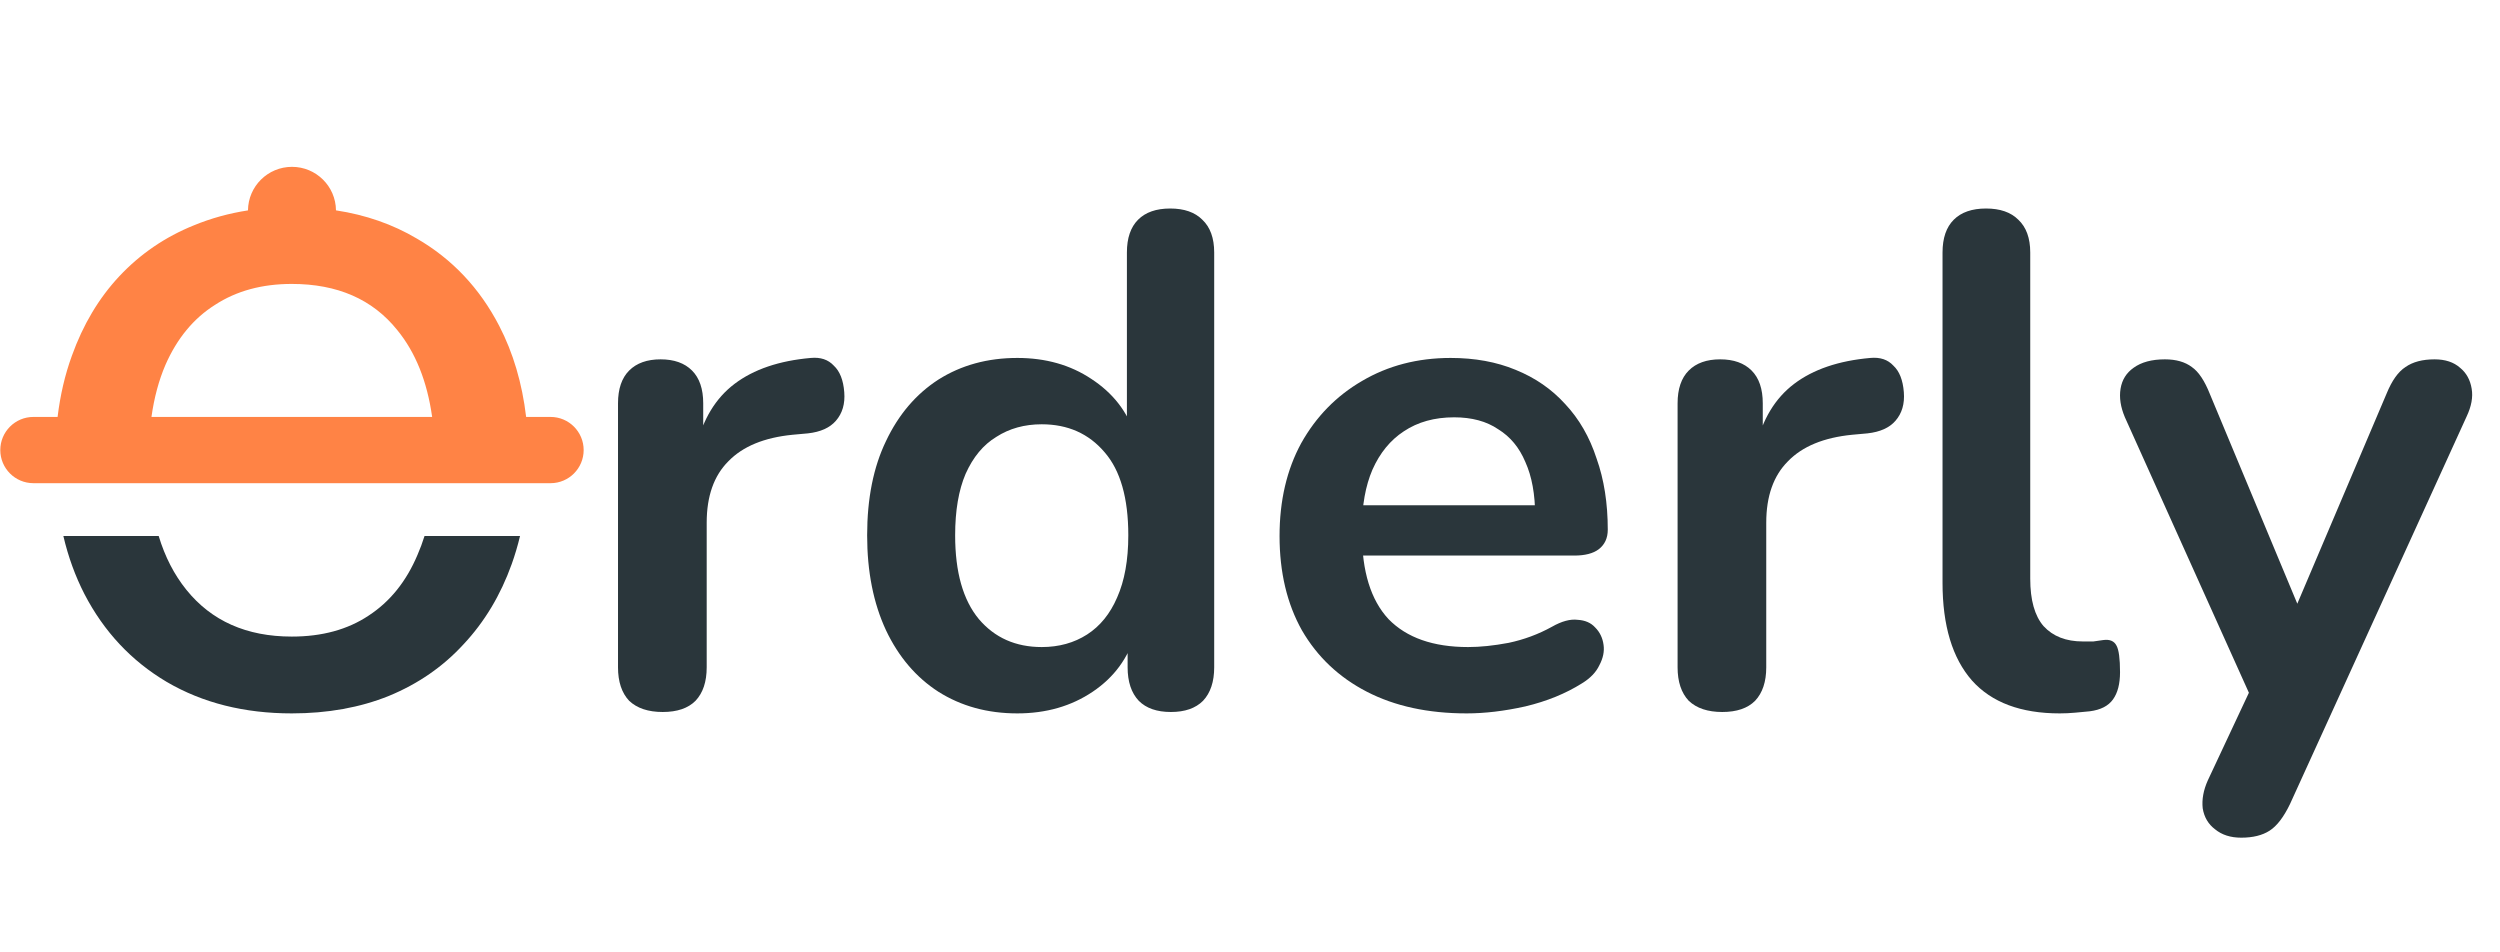 <svg width="84" height="32" viewBox="0 0 84 32" fill="none" xmlns="http://www.w3.org/2000/svg">
<path d="M75.305 28.146C74.947 28.146 74.654 28.052 74.426 27.864C74.198 27.692 74.06 27.458 74.011 27.161C73.978 26.863 74.035 26.551 74.182 26.222L75.843 22.679V23.899L71.397 14.022C71.251 13.678 71.202 13.357 71.251 13.06C71.3 12.762 71.446 12.528 71.691 12.356C71.951 12.168 72.301 12.074 72.741 12.074C73.115 12.074 73.417 12.16 73.645 12.332C73.873 12.489 74.076 12.794 74.255 13.247L77.552 21.154H76.82L80.19 13.224C80.369 12.786 80.581 12.489 80.825 12.332C81.07 12.16 81.395 12.074 81.802 12.074C82.16 12.074 82.445 12.168 82.657 12.356C82.869 12.528 82.999 12.762 83.048 13.06C83.097 13.341 83.04 13.654 82.877 13.998L76.942 27.02C76.73 27.458 76.502 27.755 76.258 27.911C76.014 28.068 75.696 28.146 75.305 28.146Z" fill="#2A363B"/>
<path d="M69.206 23.97C67.901 23.97 66.919 23.602 66.26 22.867C65.6 22.116 65.269 21.021 65.269 19.582V8.484C65.269 8 65.395 7.632 65.647 7.382C65.898 7.131 66.26 7.006 66.731 7.006C67.202 7.006 67.564 7.131 67.815 7.382C68.082 7.632 68.216 8 68.216 8.484V19.442C68.216 20.161 68.365 20.693 68.663 21.037C68.978 21.381 69.418 21.553 69.983 21.553C70.109 21.553 70.227 21.553 70.337 21.553C70.447 21.538 70.557 21.522 70.667 21.506C70.887 21.475 71.036 21.538 71.115 21.694C71.193 21.835 71.233 22.132 71.233 22.585C71.233 22.977 71.154 23.282 70.997 23.5C70.84 23.72 70.581 23.852 70.219 23.899C70.062 23.915 69.897 23.931 69.724 23.946C69.551 23.962 69.379 23.97 69.206 23.97Z" fill="#2A363B"/>
<path d="M57.868 23.923C57.383 23.923 57.008 23.798 56.742 23.547C56.492 23.282 56.367 22.906 56.367 22.421V13.552C56.367 13.068 56.492 12.7 56.742 12.45C56.992 12.199 57.344 12.074 57.798 12.074C58.252 12.074 58.603 12.199 58.854 12.45C59.104 12.7 59.229 13.068 59.229 13.552V15.03H58.995C59.214 14.092 59.644 13.38 60.285 12.896C60.926 12.411 61.779 12.121 62.842 12.027C63.171 11.996 63.429 12.082 63.617 12.285C63.82 12.473 63.937 12.77 63.969 13.177C64 13.568 63.906 13.889 63.687 14.139C63.484 14.374 63.171 14.514 62.748 14.561L62.232 14.608C61.278 14.702 60.559 14.999 60.074 15.5C59.589 15.985 59.346 16.673 59.346 17.564V22.421C59.346 22.906 59.221 23.282 58.971 23.547C58.721 23.798 58.353 23.923 57.868 23.923Z" fill="#2A363B"/>
<path d="M49.281 23.97C47.983 23.97 46.865 23.727 45.926 23.242C44.988 22.758 44.26 22.069 43.744 21.178C43.244 20.286 42.993 19.23 42.993 18.01C42.993 16.822 43.236 15.781 43.721 14.89C44.221 13.998 44.902 13.302 45.762 12.802C46.638 12.285 47.631 12.027 48.742 12.027C49.555 12.027 50.282 12.16 50.924 12.426C51.581 12.692 52.136 13.075 52.59 13.576C53.059 14.076 53.411 14.686 53.645 15.406C53.896 16.11 54.021 16.907 54.021 17.799C54.021 18.081 53.919 18.3 53.716 18.456C53.528 18.597 53.254 18.667 52.895 18.667H45.363V16.978H51.956L51.581 17.33C51.581 16.61 51.471 16.008 51.252 15.523C51.049 15.038 50.744 14.671 50.337 14.421C49.946 14.155 49.453 14.022 48.859 14.022C48.202 14.022 47.639 14.178 47.17 14.491C46.716 14.788 46.364 15.218 46.114 15.781C45.879 16.329 45.762 16.986 45.762 17.752V17.916C45.762 19.199 46.059 20.161 46.654 20.802C47.264 21.428 48.155 21.741 49.328 21.741C49.735 21.741 50.189 21.694 50.689 21.6C51.205 21.491 51.69 21.311 52.144 21.06C52.472 20.873 52.762 20.794 53.012 20.826C53.262 20.841 53.458 20.927 53.599 21.084C53.755 21.24 53.849 21.436 53.88 21.67C53.911 21.889 53.864 22.116 53.739 22.351C53.63 22.585 53.434 22.789 53.153 22.961C52.605 23.305 51.972 23.563 51.252 23.735C50.548 23.892 49.891 23.97 49.281 23.97Z" fill="#2A363B"/>
<path d="M34.181 23.97C33.18 23.97 32.296 23.727 31.529 23.242C30.779 22.758 30.192 22.069 29.77 21.178C29.347 20.27 29.136 19.207 29.136 17.987C29.136 16.751 29.347 15.695 29.77 14.819C30.192 13.928 30.779 13.24 31.529 12.755C32.296 12.27 33.18 12.027 34.181 12.027C35.135 12.027 35.964 12.262 36.668 12.731C37.387 13.2 37.872 13.818 38.122 14.585H37.864V8.484C37.864 8 37.989 7.632 38.24 7.382C38.49 7.131 38.85 7.006 39.319 7.006C39.788 7.006 40.148 7.131 40.398 7.382C40.664 7.632 40.797 8 40.797 8.484V22.421C40.797 22.906 40.672 23.282 40.422 23.547C40.171 23.798 39.812 23.923 39.342 23.923C38.873 23.923 38.513 23.798 38.263 23.547C38.013 23.282 37.888 22.906 37.888 22.421V20.591L38.146 21.295C37.911 22.108 37.434 22.758 36.715 23.242C35.995 23.727 35.151 23.97 34.181 23.97ZM35.002 21.741C35.581 21.741 36.089 21.6 36.527 21.319C36.965 21.037 37.301 20.622 37.536 20.075C37.786 19.512 37.911 18.816 37.911 17.987C37.911 16.735 37.645 15.805 37.114 15.195C36.582 14.569 35.878 14.256 35.002 14.256C34.423 14.256 33.915 14.397 33.477 14.679C33.039 14.944 32.695 15.359 32.444 15.922C32.21 16.47 32.093 17.158 32.093 17.987C32.093 19.223 32.358 20.161 32.89 20.802C33.422 21.428 34.126 21.741 35.002 21.741Z" fill="#2A363B"/>
<path d="M22.267 23.923C21.782 23.923 21.406 23.798 21.14 23.547C20.89 23.282 20.765 22.906 20.765 22.421V13.552C20.765 13.068 20.89 12.7 21.14 12.45C21.391 12.199 21.743 12.074 22.196 12.074C22.65 12.074 23.002 12.199 23.252 12.45C23.502 12.7 23.628 13.068 23.628 13.552V15.03H23.393C23.612 14.092 24.042 13.38 24.683 12.896C25.325 12.411 26.177 12.121 27.241 12.027C27.569 11.996 27.827 12.082 28.015 12.285C28.218 12.473 28.336 12.77 28.367 13.177C28.398 13.568 28.304 13.889 28.085 14.139C27.882 14.374 27.569 14.514 27.147 14.561L26.631 14.608C25.677 14.702 24.957 14.999 24.472 15.5C23.987 15.985 23.745 16.673 23.745 17.564V22.421C23.745 22.906 23.62 23.282 23.369 23.547C23.119 23.798 22.752 23.923 22.267 23.923Z" fill="#2A363B"/>
<path fill-rule="evenodd" clip-rule="evenodd" d="M2.129 18.01C2.292 18.708 2.528 19.357 2.836 19.958C3.493 21.225 4.416 22.21 5.605 22.914C6.809 23.618 8.209 23.97 9.804 23.97C11.009 23.97 12.096 23.774 13.066 23.383C14.051 22.977 14.888 22.398 15.576 21.647C16.28 20.896 16.82 19.997 17.195 18.949C17.303 18.646 17.396 18.334 17.473 18.01H14.264C14.195 18.23 14.116 18.442 14.028 18.644C13.652 19.535 13.105 20.216 12.385 20.685C11.681 21.154 10.821 21.389 9.804 21.389C8.287 21.389 7.106 20.865 6.262 19.817C5.853 19.31 5.543 18.708 5.332 18.01H2.129Z" fill="#2A363B"/>
<path fill-rule="evenodd" clip-rule="evenodd" d="M14.004 8.015C13.197 7.537 12.292 7.221 11.289 7.068C11.281 6.259 10.622 5.606 9.811 5.606C8.999 5.606 8.34 6.259 8.332 7.069C7.692 7.168 7.088 7.335 6.52 7.569C5.55 7.96 4.713 8.531 4.009 9.282C3.321 10.017 2.789 10.909 2.414 11.957C2.183 12.591 2.024 13.275 1.935 14.009H1.123C0.508 14.009 0.01 14.508 0.01 15.122C0.01 15.736 0.508 16.235 1.123 16.235L18.499 16.235C19.113 16.235 19.611 15.736 19.611 15.122C19.611 14.508 19.113 14.009 18.499 14.009H17.678C17.544 12.873 17.242 11.853 16.773 10.948C16.116 9.681 15.193 8.703 14.004 8.015ZM14.52 14.009C14.352 12.813 13.961 11.839 13.347 11.089C12.518 10.056 11.337 9.54 9.805 9.54C8.803 9.54 7.943 9.775 7.224 10.244C6.504 10.698 5.949 11.37 5.558 12.262C5.336 12.779 5.18 13.361 5.089 14.009L14.52 14.009Z" fill="#FF8345"/>
</svg>
